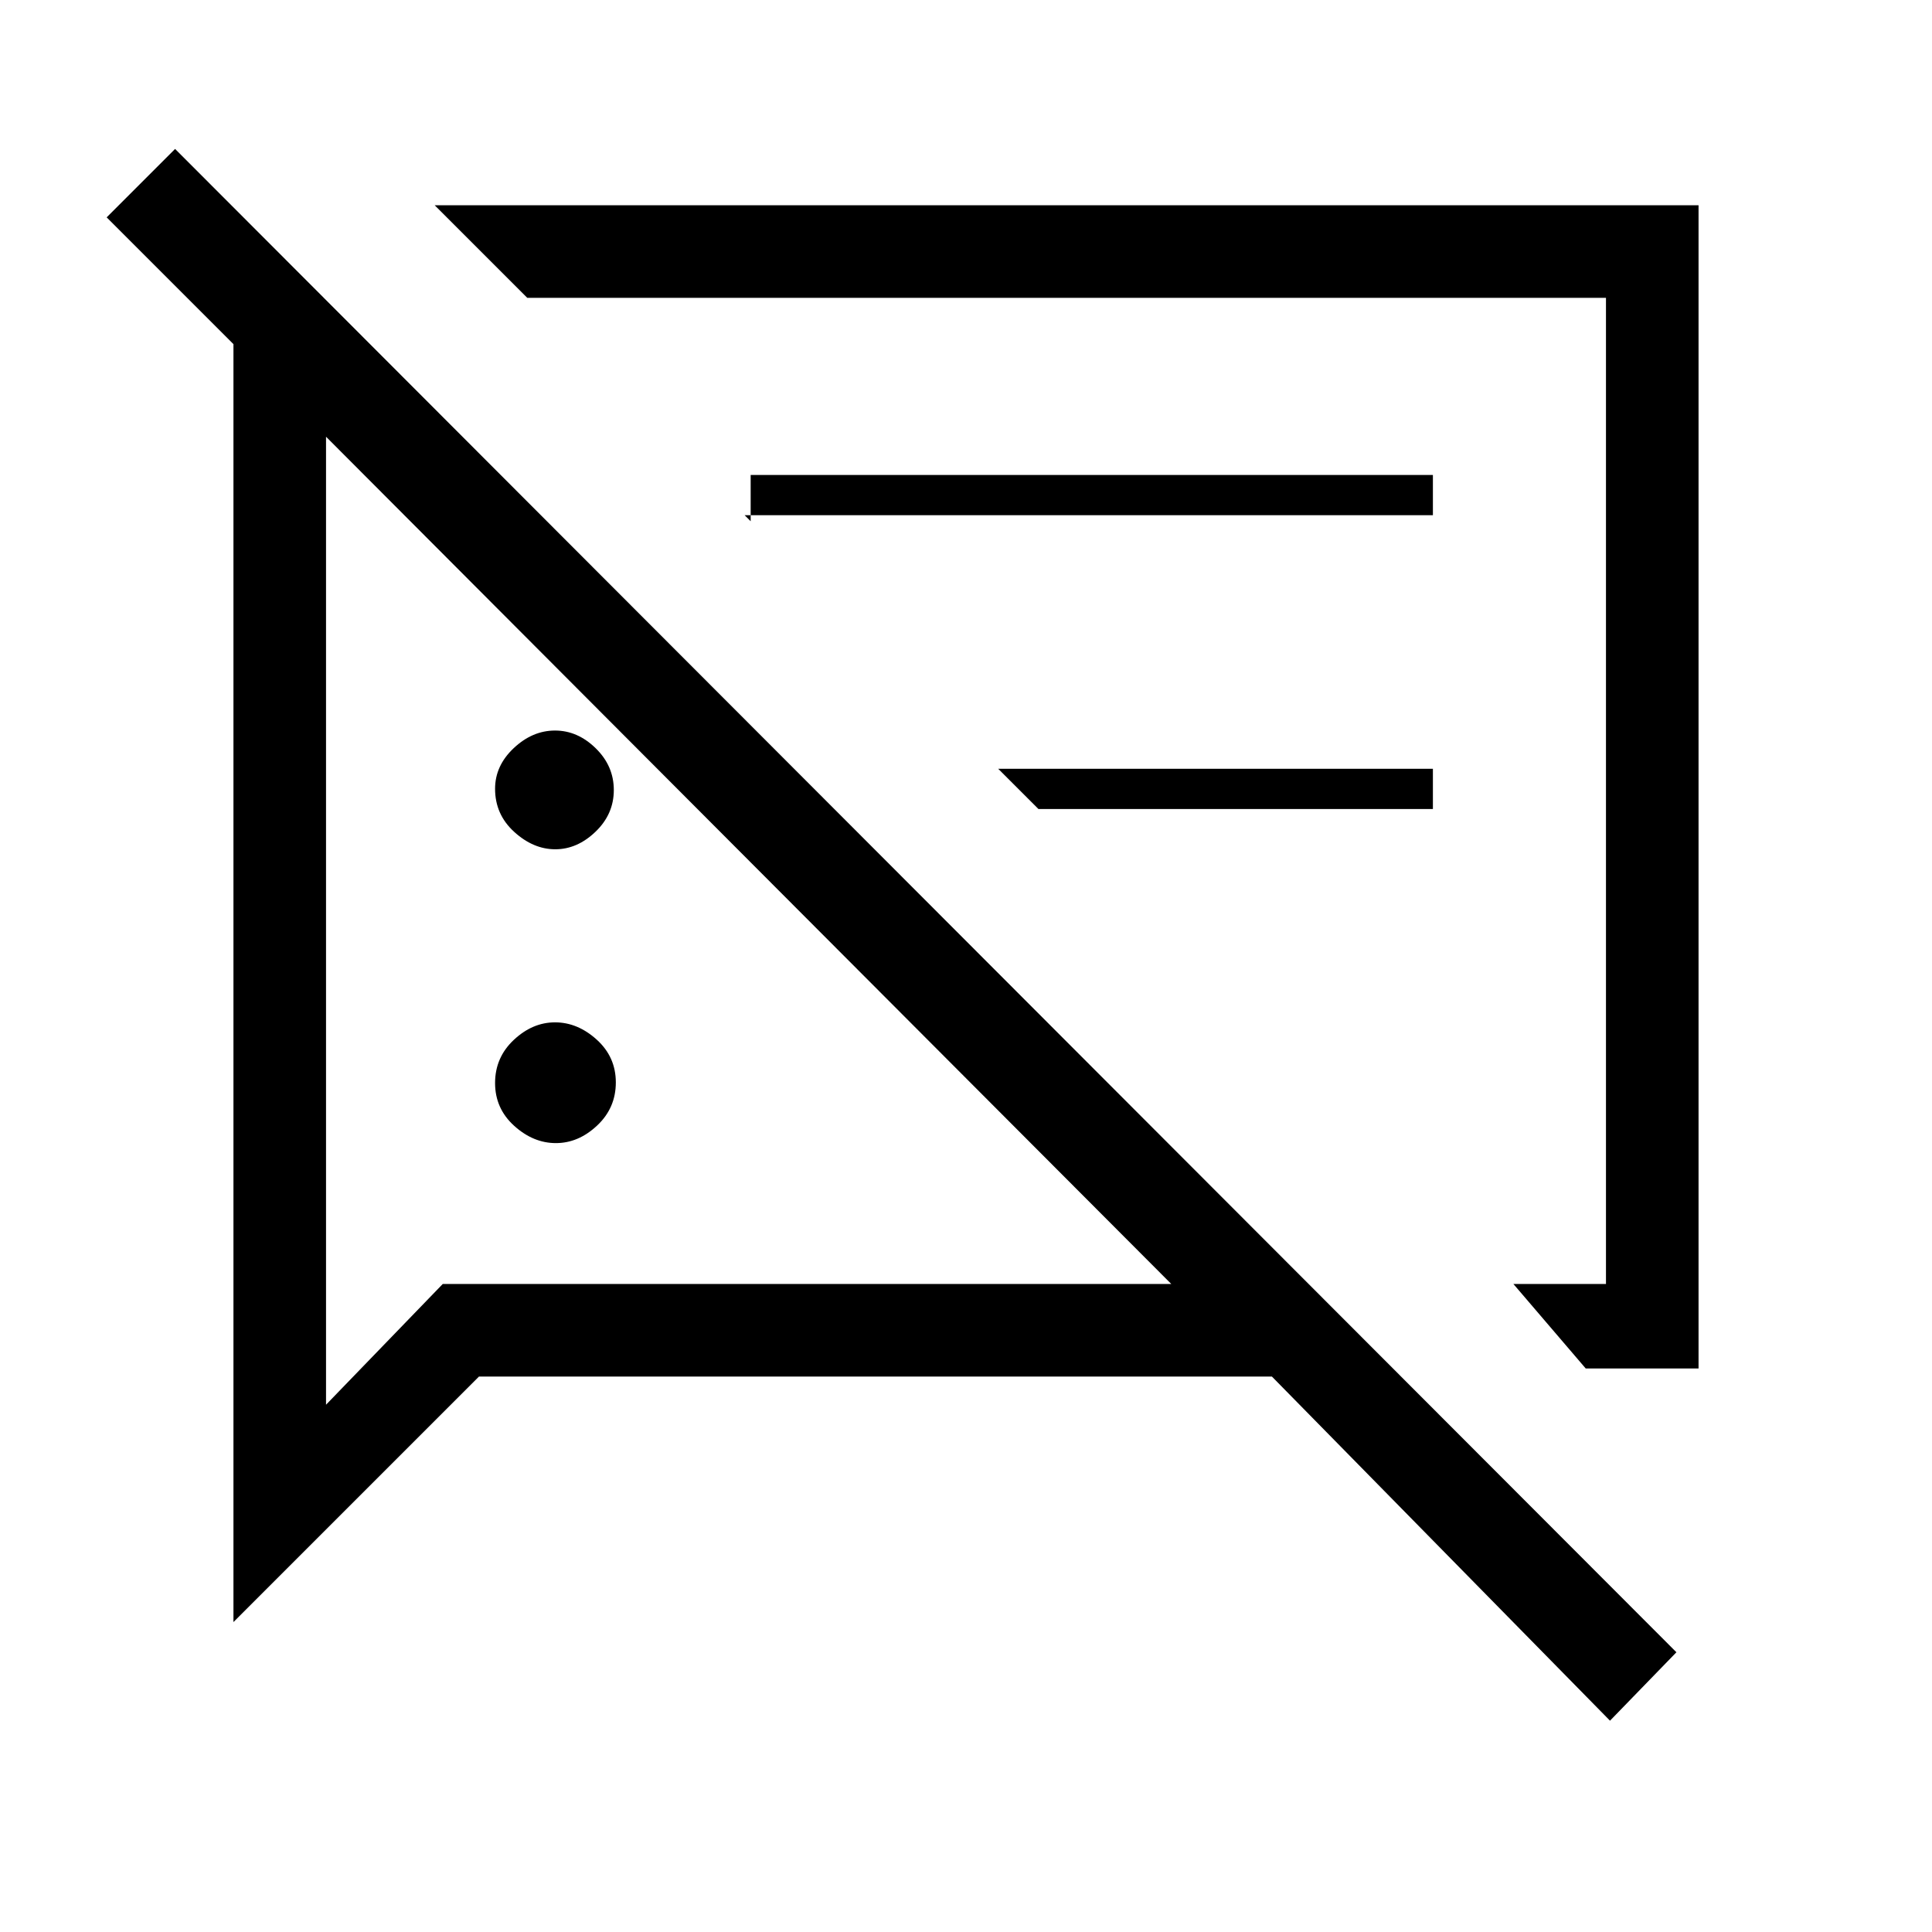 <svg xmlns="http://www.w3.org/2000/svg" height="20" viewBox="0 -960 960 960" width="20"><path d="M276.21-392q-11.21 0-20.71-8.58-9.5-8.59-9.5-21.28 0-12.69 9.29-21.41 9.29-8.73 20.5-8.73t20.71 8.58q9.5 8.59 9.5 21.28 0 12.69-9.29 21.41-9.29 8.73-20.5 8.73Zm511.74 112L752-322h46v-490H262l-46-46h628v578h-56.05ZM516-558l-20-20h216v20H516Zm284 453L632-276H238L116-154v-635l-63-63 34-34 746 747-33 34ZM504-569Zm-228.09 31q-10.91 0-20.41-8.65-9.5-8.64-9.5-21.42 0-11.48 9.29-20.21 9.29-8.72 20.5-8.72t20.21 8.8q9 8.79 9 20.77t-9.09 20.71q-9.09 8.72-20 8.72ZM370-704l3 3v-23h339v20H370Zm-1 170ZM162-743v481l58-60h362L162-743Z"/></svg>